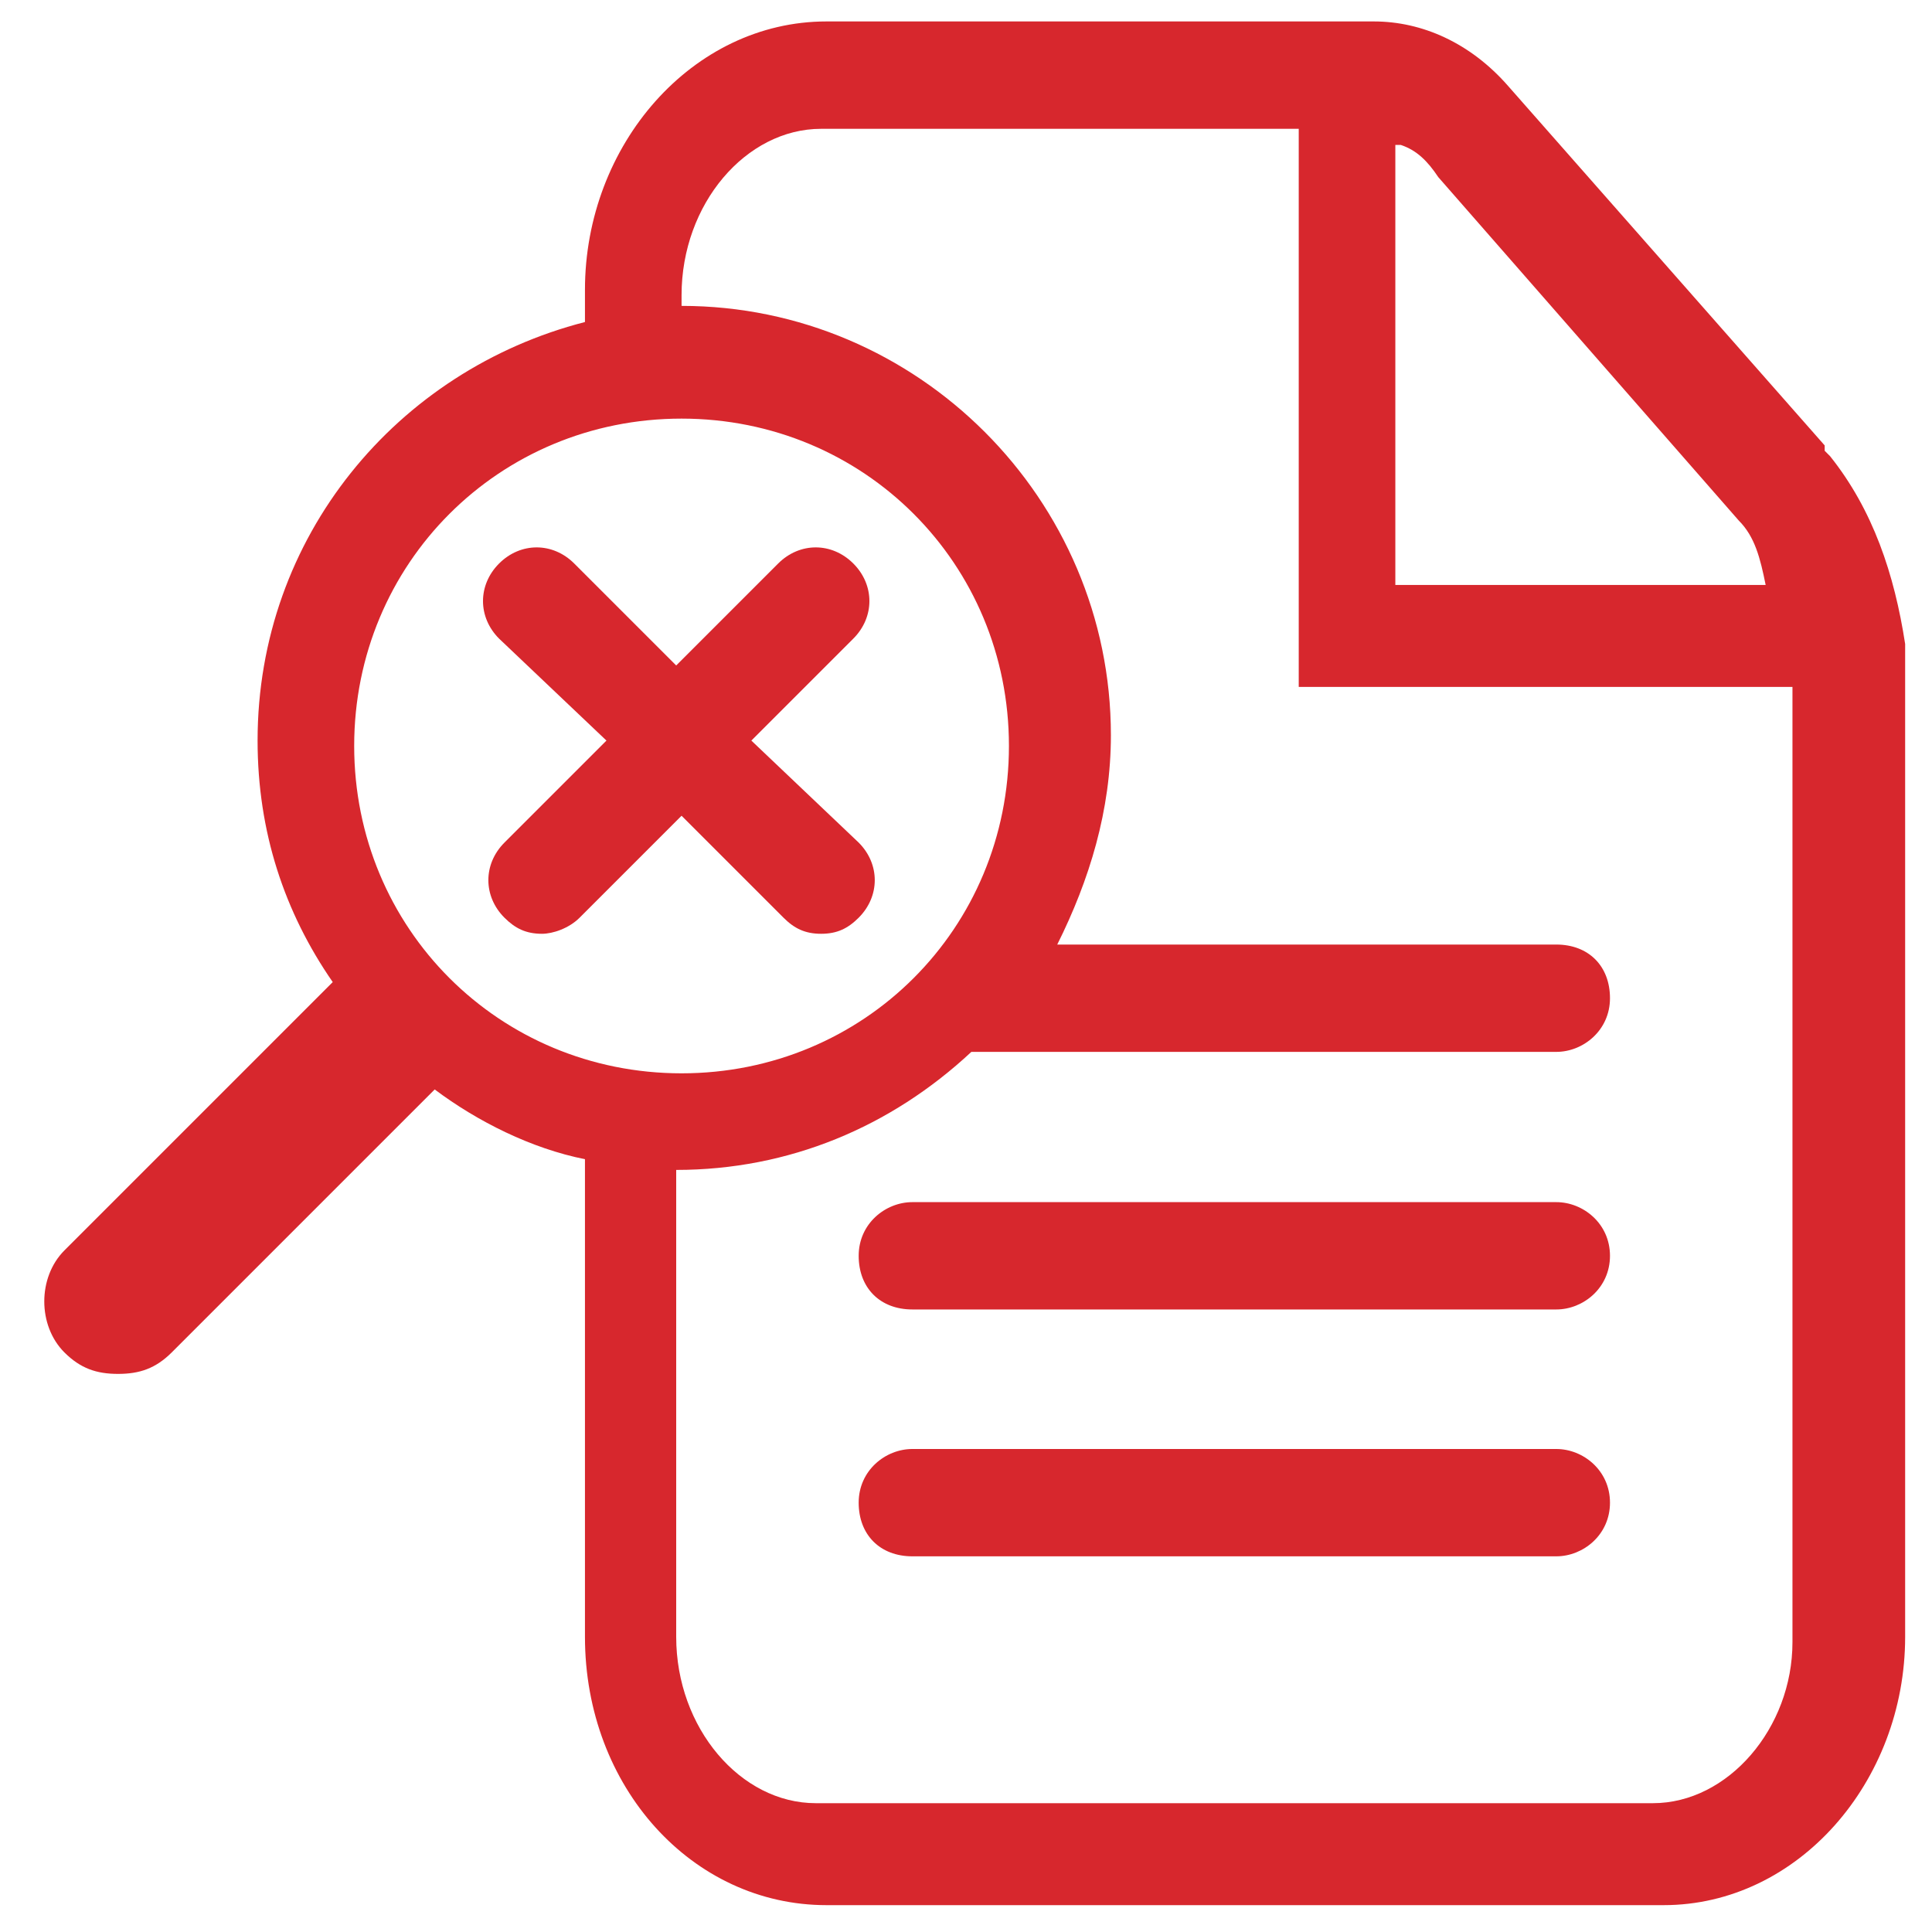 <svg width="40" height="40" viewBox="0 0 40 40" fill="none" xmlns="http://www.w3.org/2000/svg">
<path d="M32.222 24.889H18.889C18.333 24.889 17.778 25.333 17.778 26C17.778 26.667 18.222 27.111 18.889 27.111H32.222C32.778 27.111 33.333 26.667 33.333 26C33.333 25.333 32.778 24.889 32.222 24.889Z" fill="#D7272D"/>
<path d="M32.222 30H18.889C18.333 30 17.778 30.444 17.778 31.111C17.778 31.778 18.222 32.222 18.889 32.222H32.222C32.778 32.222 33.333 31.778 33.333 31.111C33.333 30.444 32.778 30 32.222 30Z" fill="#D7272D"/>
<path d="M12.556 15.333L10.444 17.445C10 17.889 10 18.556 10.444 19C10.667 19.222 10.889 19.333 11.222 19.333C11.444 19.333 11.778 19.222 12 19L14.111 16.889L16.222 19C16.444 19.222 16.667 19.333 17 19.333C17.333 19.333 17.556 19.222 17.778 19C18.222 18.556 18.222 17.889 17.778 17.445L15.556 15.333L17.667 13.222C18.111 12.778 18.111 12.111 17.667 11.667C17.222 11.222 16.556 11.222 16.111 11.667L14 13.778L11.889 11.667C11.444 11.222 10.778 11.222 10.333 11.667C9.889 12.111 9.889 12.778 10.333 13.222L12.556 15.333Z" fill="#D7272D"/>
<path d="M37.889 9.444L37.778 9.333C37.778 9.333 37.778 9.333 37.778 9.222L31.222 1.778C30.444 0.889 29.444 0.444 28.444 0.444H28H17.111C14.333 0.444 12.111 3 12.111 6V6.667C8.222 7.667 5.333 11.111 5.333 15.333C5.333 17.222 5.889 18.889 6.889 20.333L1.333 25.889C0.778 26.445 0.778 27.445 1.333 28C1.667 28.333 2 28.445 2.444 28.445C2.889 28.445 3.222 28.333 3.556 28L9 22.556C9.889 23.222 11 23.778 12.111 24V33.889C12.111 37 14.333 39.444 17.111 39.444H34.444C37.222 39.444 39.444 36.889 39.444 33.889V13.333C39.222 11.889 38.778 10.556 37.889 9.444ZM29 3C29.333 3.111 29.555 3.333 29.778 3.667L36 10.778C36.333 11.111 36.444 11.556 36.556 12.111H28.889V3H29ZM14.111 8.667C17.889 8.667 20.889 11.667 20.889 15.444C20.889 19.222 17.889 22.222 14.111 22.222C10.333 22.222 7.333 19.222 7.333 15.444C7.333 11.667 10.333 8.667 14.111 8.667ZM34.222 37.333H16.889C15.333 37.333 14 35.778 14 33.889V24.222C16.333 24.222 18.444 23.333 20.111 21.778H32.222C32.778 21.778 33.333 21.333 33.333 20.667C33.333 20 32.889 19.556 32.222 19.556H21.889C22.555 18.222 23 16.778 23 15.222C23 10.333 19 6.333 14.111 6.333V6.111C14.111 4.222 15.444 2.667 17 2.667H26.889V14.222H37.111V34C37.111 35.778 35.778 37.333 34.222 37.333Z" fill="#D7272D"/>
</svg>
